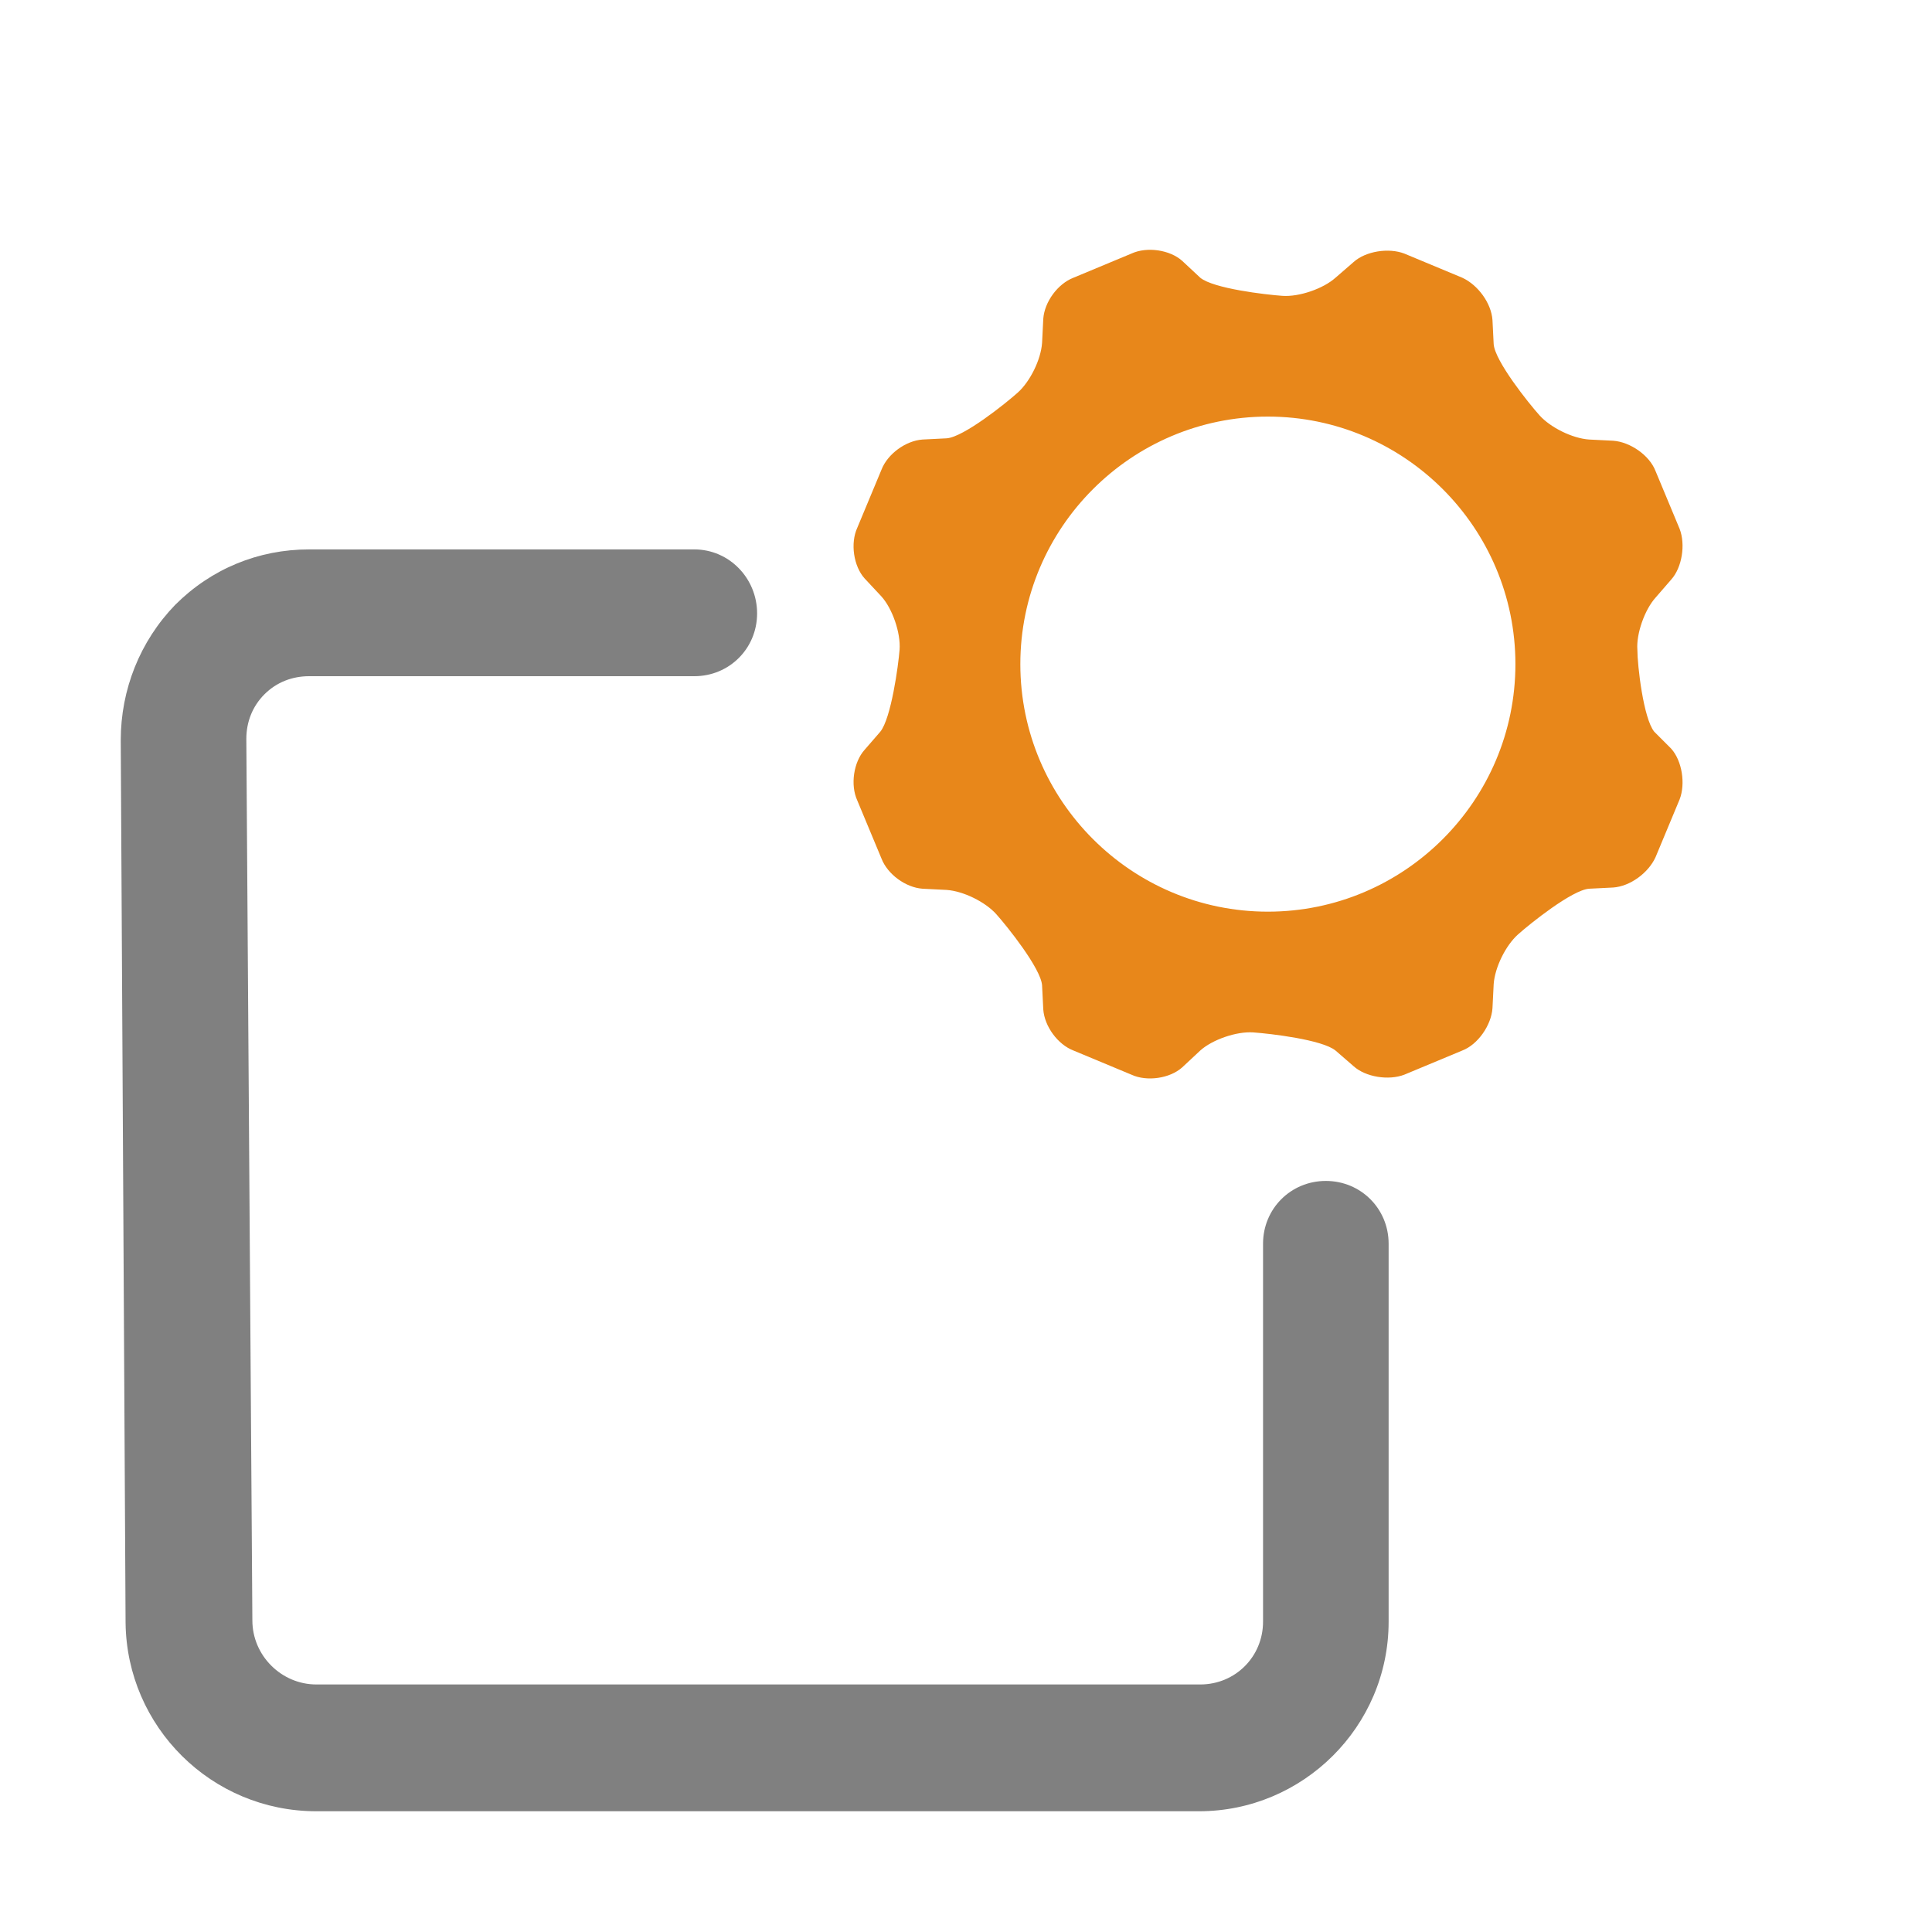 <?xml version="1.0" encoding="utf-8"?>
<!-- Generator: Adobe Illustrator 23.0.3, SVG Export Plug-In . SVG Version: 6.00 Build 0)  -->
<svg version="1.0" id="Layer_1" xmlns="http://www.w3.org/2000/svg" xmlns:xlink="http://www.w3.org/1999/xlink" x="0px" y="0px"
	 viewBox="0 0 16 16" enable-background="new 0 0 16 16" xml:space="preserve">
<g id="advanced_x2B_">
	<path fill="#808080" d="M10.98,9.78c-0.29,0-0.52,0.23-0.52,0.52v2.09v1.04c0,0.29-0.23,0.52-0.52,0.52H2.62
		c-0.29,0-0.53-0.24-0.53-0.53L2.04,6.12c0-0.14,0.05-0.27,0.15-0.37c0.1-0.1,0.23-0.15,0.37-0.15l3.19,0v0
		c0.29,0,0.52-0.23,0.52-0.52S6.04,4.55,5.75,4.55H3.66c-0.01,0-0.01,0-0.02,0l-1.08,0c-0.42,0-0.81,0.16-1.11,0.46
		C1.16,5.31,1,5.71,1,6.13l0.04,7.31C1.05,14.3,1.75,15,2.62,15h7.31c0.86,0,1.57-0.7,1.57-1.57v-1.04V10.3
		C11.5,10.01,11.27,9.78,10.98,9.78z"/>
	<path fill="#E8871A" d="M13.56,5.38c-0.01-0.13,0.06-0.33,0.15-0.43l0.13-0.15c0.09-0.1,0.12-0.29,0.07-0.42l-0.2-0.48
		c-0.05-0.13-0.21-0.24-0.35-0.25l-0.2-0.01c-0.14-0.01-0.32-0.1-0.41-0.2c-0.09-0.1-0.37-0.45-0.38-0.59l-0.01-0.2
		c-0.01-0.14-0.12-0.29-0.25-0.35l-0.48-0.2c-0.13-0.05-0.32-0.02-0.42,0.07L11.06,2.3c-0.1,0.09-0.3,0.16-0.44,0.15
		s-0.57-0.06-0.68-0.15L9.79,2.16C9.69,2.07,9.5,2.04,9.37,2.1L8.89,2.3C8.76,2.35,8.65,2.5,8.64,2.64l-0.01,0.2
		c-0.01,0.14-0.1,0.32-0.2,0.41c-0.1,0.09-0.45,0.37-0.59,0.38l-0.2,0.01C7.5,3.65,7.35,3.76,7.3,3.89L7.1,4.37
		C7.04,4.5,7.07,4.69,7.16,4.79L7.3,4.94c0.09,0.1,0.16,0.3,0.15,0.44C7.44,5.51,7.38,5.95,7.29,6.06L7.16,6.21
		C7.07,6.31,7.04,6.5,7.1,6.63l0.2,0.48C7.35,7.24,7.5,7.35,7.64,7.36l0.2,0.01c0.14,0.01,0.32,0.1,0.41,0.2
		c0.09,0.1,0.37,0.45,0.38,0.59l0.01,0.2C8.65,8.5,8.76,8.65,8.89,8.7l0.48,0.2C9.5,8.96,9.69,8.93,9.79,8.84L9.94,8.7
		c0.1-0.09,0.3-0.16,0.44-0.15c0.14,0.01,0.57,0.06,0.68,0.15l0.15,0.13c0.1,0.09,0.29,0.12,0.42,0.07l0.48-0.2
		c0.13-0.05,0.24-0.21,0.25-0.35l0.01-0.2c0.01-0.14,0.1-0.32,0.2-0.41s0.45-0.37,0.59-0.38l0.2-0.01c0.14-0.01,0.29-0.12,0.35-0.25
		l0.2-0.48c0.05-0.13,0.02-0.32-0.07-0.42L13.7,6.06C13.61,5.95,13.56,5.51,13.56,5.38z M10.5,7.55c-1.13,0-2.05-0.92-2.05-2.05
		s0.92-2.05,2.05-2.05s2.05,0.92,2.05,2.05S11.63,7.55,10.5,7.55z"/>
</g>
</svg>
